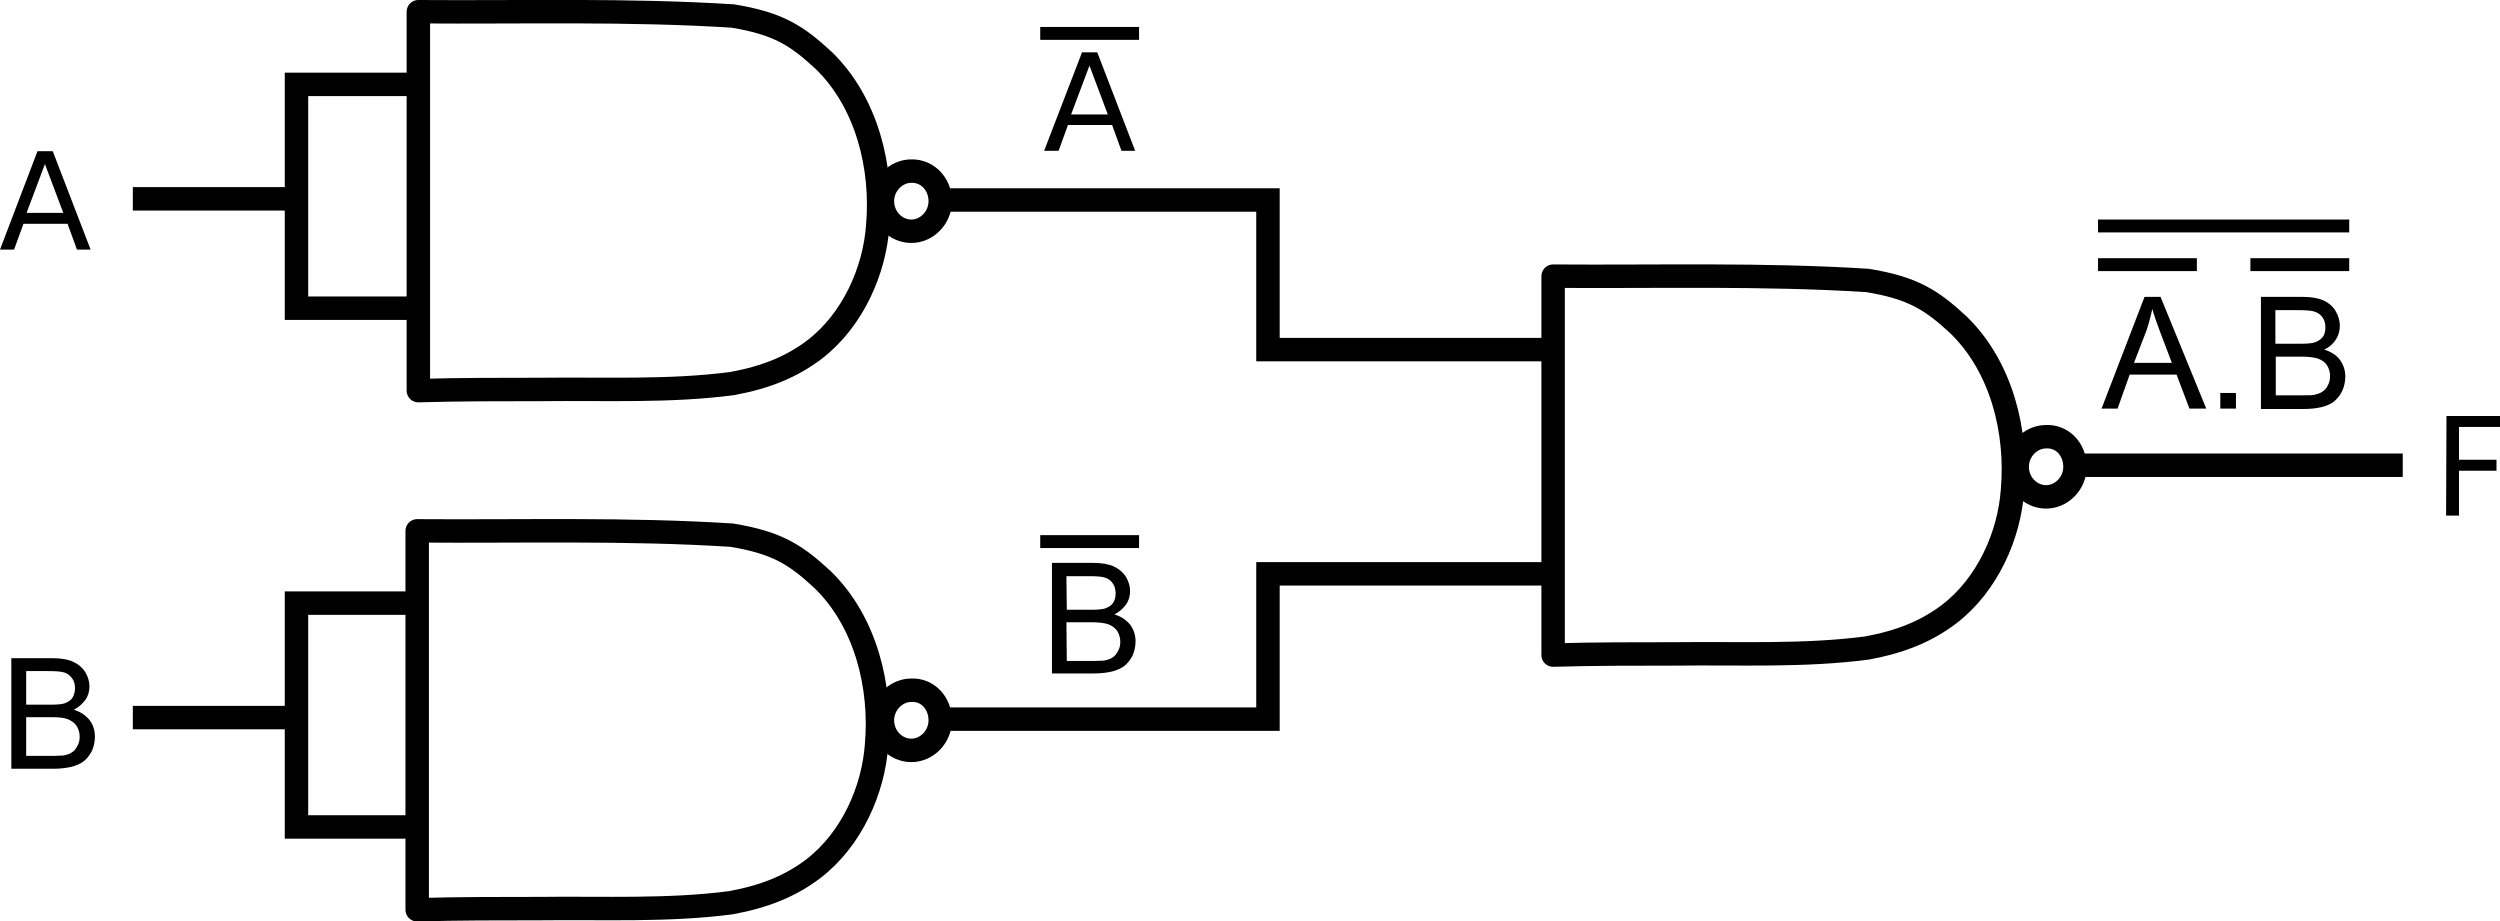 <?xml version="1.0" encoding="utf-8"?>
<!-- Generator: Adobe Illustrator 17.1.0, SVG Export Plug-In . SVG Version: 6.00 Build 0)  -->
<!DOCTYPE svg PUBLIC "-//W3C//DTD SVG 1.1//EN" "http://www.w3.org/Graphics/SVG/1.1/DTD/svg11.dtd">
<svg version="1.1" id="Layer_1" xmlns="http://www.w3.org/2000/svg" xmlns:xlink="http://www.w3.org/1999/xlink" x="0px" y="0px"
	 viewBox="0.1 517.8 640 235.9" enable-background="new 0.1 517.8 640 235.9" xml:space="preserve">
<path fill="none" stroke="#000000" stroke-width="6" stroke-linejoin="round" d="M107.2,520.8c26.9,0.2,53.7-0.6,80.5,1.1
	c11.6,1.9,16.4,5,23.3,11.4c11.1,10.8,15.1,27.5,13.8,42.3c-0.8,11.4-6.3,24.1-16.2,31.7c-5.8,4.4-12.4,7.1-21.1,8.7
	c-16.1,2.1-32.5,1.3-48.8,1.5c-10.5,0-21.1,0-31.5,0.3V520.8L107.2,520.8z"/>
<path fill="none" stroke="#000000" stroke-width="6" stroke-linejoin="round" d="M240.8,569.3c0,4.2-3.4,7.7-7.4,7.7
	s-7.4-3.4-7.4-7.7c0-4.2,3.4-7.7,7.4-7.7C237.6,561.5,240.8,565,240.8,569.3z"/>
<path fill="none" stroke="#000000" stroke-width="6" d="M107.2,596.7H76v-57.3h31.2"/>
<path fill="none" stroke="#000000" stroke-width="6" d="M76,568.7H34.1"/>
<path fill="none" stroke="#000000" stroke-width="6" stroke-linejoin="round" d="M106.9,653.7c26.9,0.2,53.7-0.6,80.5,1.1
	c11.6,1.9,16.4,5,23.3,11.4c11.1,10.8,15.1,27.5,13.8,42.3c-0.8,11.4-6.3,24.1-16.2,31.7c-5.8,4.4-12.4,7.1-21.1,8.7
	c-16.1,2.1-32.5,1.3-48.8,1.5c-10.5,0-21.1,0-31.5,0.3L106.9,653.7L106.9,653.7z"/>
<path fill="none" stroke="#000000" stroke-width="6" stroke-linejoin="round" d="M240.8,702.2c0,4.2-3.4,7.7-7.4,7.7
	s-7.4-3.4-7.4-7.7c0-4.2,3.4-7.7,7.4-7.7C237.6,694.3,240.8,697.8,240.8,702.2z"/>
<path fill="none" stroke="#000000" stroke-width="6" d="M107.2,729.5H76v-57.3h31.2"/>
<path fill="none" stroke="#000000" stroke-width="6" d="M76,701.5H34.1"/>
<path fill="none" stroke="#000000" stroke-width="6" stroke-linejoin="round" d="M397.7,588.5c26.9,0.2,53.7-0.6,80.5,1.1
	c11.6,1.9,16.4,5,23.3,11.4c11.1,10.8,15.1,27.5,13.8,42.3c-0.8,11.4-6.3,24.1-16.2,31.7c-5.8,4.4-12.4,7.1-21.1,8.7
	c-16.1,2.1-32.5,1.3-48.8,1.5c-10.5,0-21.1,0-31.5,0.3L397.7,588.5L397.7,588.5z"/>
<path fill="none" stroke="#000000" stroke-width="6" stroke-linejoin="round" d="M531.3,637.3c0,4.2-3.4,7.7-7.4,7.7
	s-7.4-3.4-7.4-7.7c0-4.2,3.4-7.7,7.4-7.7C528.1,629.4,531.3,632.9,531.3,637.3z"/>
<path fill="none" stroke="#000000" stroke-width="6" d="M615.2,636.9h-83.7"/>
<polyline fill="none" stroke="#000000" stroke-width="6" points="240.9,569 324.7,569 324.7,607.3 397.8,607.3 "/>
<polyline fill="none" stroke="#000000" stroke-width="6" points="240.9,701.9 324.7,701.9 324.7,664.7 397.8,664.7 "/>
<rect x="537.2" y="574" width="64.3" height="3.3"/>
<rect x="266.4" y="654.8" width="25.3" height="3.3"/>
<rect x="266.4" y="524.7" width="25.3" height="3.3"/>
<rect x="537.2" y="583.9" width="25.3" height="3.3"/>
<rect x="576.2" y="583.9" width="25.3" height="3.3"/>
<path d="M11.6,559.8l-4.7,12.5h9.4L11.6,559.8 M9.7,556.5h3.9l9.7,25.2h-3.5l-2.4-6.6H6.1l-2.4,6.6H0.1L9.7,556.5"/>
<path d="M279,534.6l-4.7,12.5h9.4L279,534.6 M277.1,531.2h3.9l9.7,25.2h-3.5l-2.4-6.6h-11.3l-2.4,6.6h-3.7L277.1,531.2"/>
<path d="M626.4,624.3h13.7v2.8h-10.5v8.4h9.6v2.8h-9.6v11.5h-3.3L626.4,624.3L626.4,624.3z"/>
<path d="M3,714.7v-28.4h10.6c2.1,0,3.9,0.3,5.2,0.9c1.3,0.6,2.3,1.4,3.1,2.6c0.7,1.2,1.1,2.4,1.1,3.7c0,1.2-0.3,2.4-1,3.4
	s-1.7,1.9-3,2.6c1.7,0.5,3,1.4,4,2.6c0.9,1.2,1.4,2.6,1.4,4.3c0,1.3-0.3,2.6-0.8,3.7c-0.6,1.1-1.3,2-2.1,2.6
	c-0.8,0.6-1.9,1.1-3.1,1.4c-1.3,0.3-2.8,0.5-4.6,0.5H3V714.7z M6.8,698.2h6.1c1.7,0,2.9-0.1,3.6-0.3c0.9-0.3,1.7-0.8,2.1-1.4
	s0.7-1.5,0.7-2.5c0-0.9-0.2-1.8-0.7-2.5s-1.1-1.2-1.9-1.5c-0.8-0.3-2.3-0.4-4.3-0.4H6.8V698.2z M6.8,711.3h7.1c1.2,0,2-0.1,2.5-0.1
	c0.9-0.2,1.6-0.4,2.1-0.8c0.6-0.3,1-0.9,1.4-1.6c0.4-0.7,0.6-1.5,0.6-2.4c0-1-0.3-2-0.8-2.8c-0.6-0.8-1.3-1.3-2.3-1.7
	s-2.4-0.5-4.1-0.5H6.8V711.3z"/>
<path d="M269.4,690.3v-28.4H280c2.1,0,3.9,0.3,5.2,0.9c1.3,0.6,2.3,1.4,3.1,2.6c0.7,1.2,1.1,2.4,1.1,3.7c0,1.2-0.3,2.4-1,3.4
	s-1.7,1.9-3,2.6c1.7,0.5,3,1.4,4,2.6c0.9,1.2,1.4,2.6,1.4,4.3c0,1.3-0.3,2.6-0.8,3.7c-0.6,1.1-1.3,2-2.1,2.6
	c-0.8,0.6-1.9,1.1-3.1,1.4c-1.3,0.3-2.8,0.5-4.6,0.5h-10.8V690.3z M273.2,673.9h6.1c1.7,0,2.9-0.1,3.6-0.3c0.9-0.3,1.7-0.8,2.1-1.4
	c0.5-0.7,0.7-1.5,0.7-2.5c0-0.9-0.2-1.8-0.7-2.5c-0.4-0.7-1.1-1.2-1.9-1.5s-2.3-0.4-4.3-0.4h-5.7L273.2,673.9L273.2,673.9z
	 M273.2,687h7.1c1.2,0,2-0.1,2.5-0.1c0.9-0.2,1.6-0.4,2.1-0.8c0.6-0.3,1-0.9,1.4-1.6c0.4-0.7,0.6-1.5,0.6-2.4c0-1-0.3-2-0.8-2.8
	c-0.6-0.8-1.3-1.3-2.3-1.7c-0.9-0.3-2.4-0.5-4.1-0.5h-6.6L273.2,687L273.2,687z"/>
<path d="M538.1,622.4l11-28.6h4.1l11.7,28.6h-4.3l-3.3-8.7h-12l-3.1,8.7H538.1z M546.4,610.7h9.7l-3-7.9c-0.9-2.4-1.6-4.4-2-5.9
	c-0.4,1.8-0.9,3.7-1.5,5.5L546.4,610.7z"/>
<path d="M568.5,622.4v-4h4v4H568.5z"/>
<path d="M578.9,622.4v-28.6h10.7c2.2,0,3.9,0.3,5.3,0.9c1.3,0.6,2.4,1.5,3.1,2.7c0.7,1.2,1.1,2.5,1.1,3.8c0,1.2-0.3,2.4-1,3.5
	s-1.7,2-3,2.6c1.7,0.5,3.1,1.4,4,2.6c0.9,1.2,1.4,2.7,1.4,4.3c0,1.3-0.3,2.6-0.8,3.7s-1.3,2-2.1,2.7c-0.8,0.6-1.9,1.1-3.1,1.4
	c-1.3,0.3-2.8,0.5-4.6,0.5H578.9z M582.7,605.8h6.2c1.7,0,2.9-0.1,3.6-0.3c1-0.3,1.7-0.8,2.2-1.4s0.7-1.5,0.7-2.5
	c0-1-0.2-1.8-0.7-2.5c-0.5-0.7-1.1-1.2-2-1.5c-0.8-0.3-2.3-0.4-4.4-0.4h-5.7V605.8z M582.7,619h7.1c1.2,0,2.1,0,2.6-0.1
	c0.9-0.2,1.6-0.4,2.2-0.8s1.1-0.9,1.4-1.6c0.4-0.7,0.6-1.5,0.6-2.4c0-1.1-0.3-2-0.8-2.8s-1.3-1.3-2.3-1.7c-1-0.3-2.4-0.5-4.2-0.5
	h-6.6V619z"/>
</svg>
